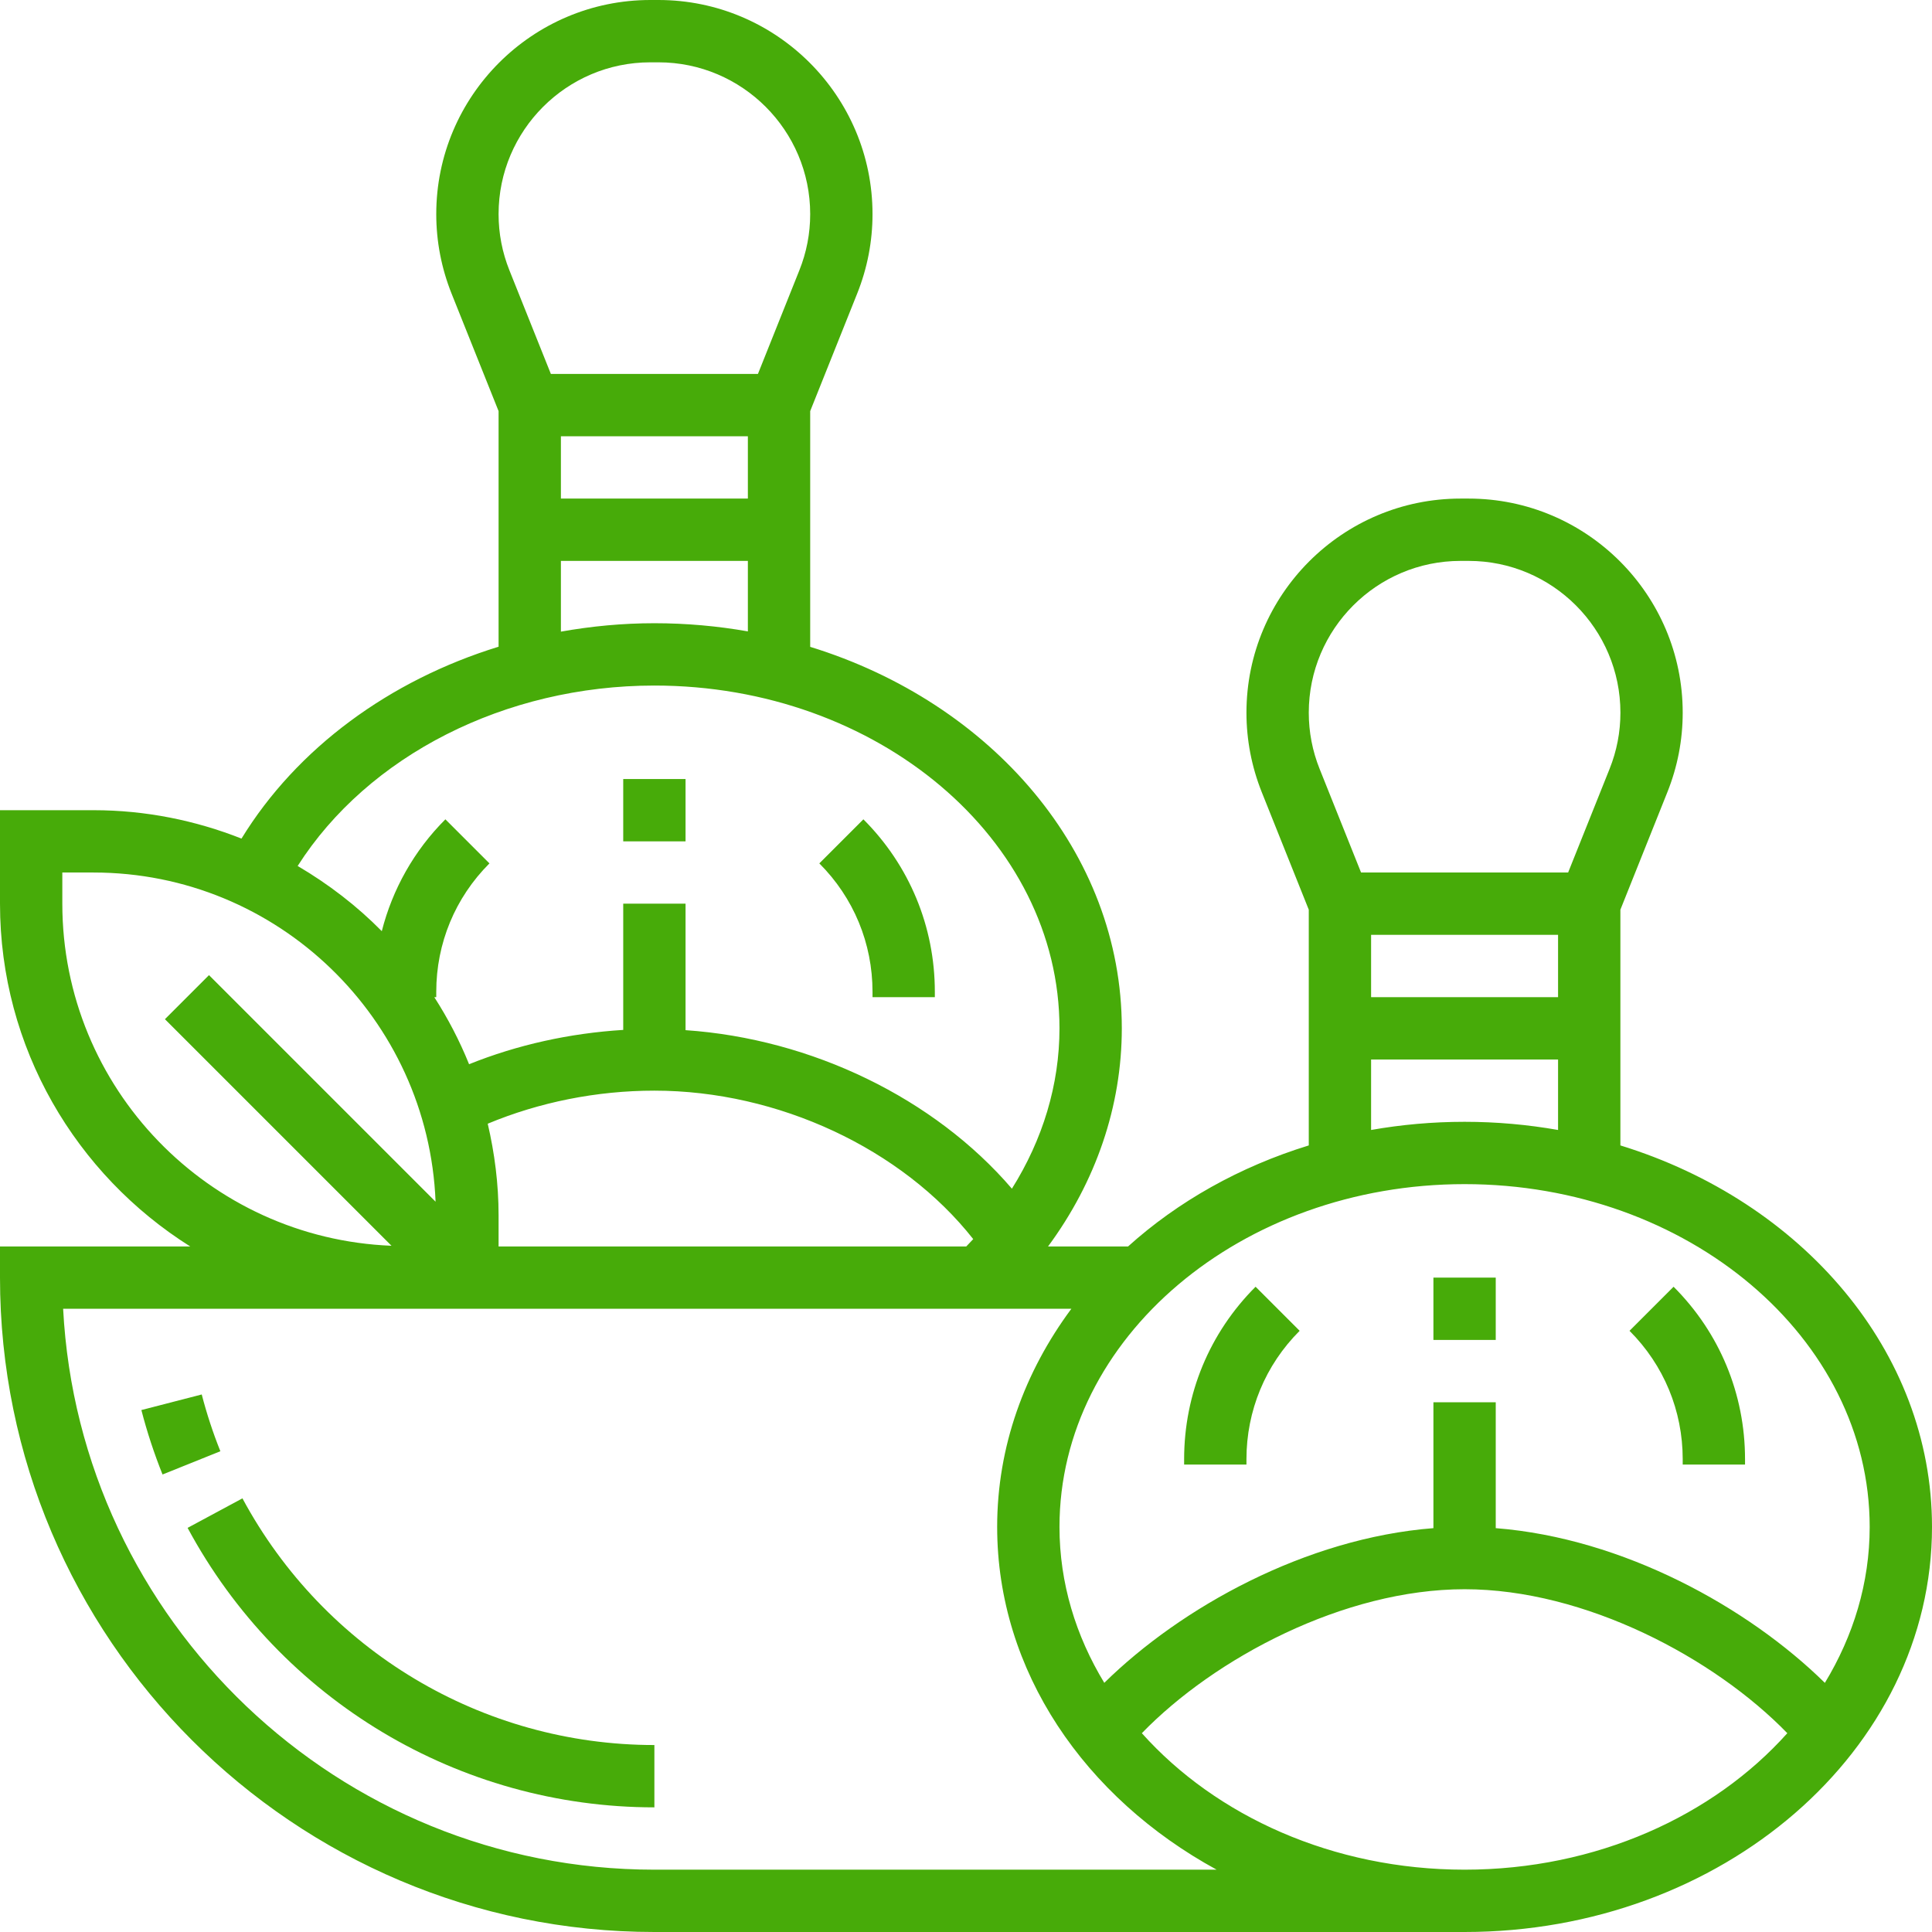 <?xml version="1.0" encoding="iso-8859-1"?>
<!-- Generator: Adobe Illustrator 19.0.0, SVG Export Plug-In . SVG Version: 6.00 Build 0)  -->
<svg xmlns="http://www.w3.org/2000/svg" xmlns:xlink="http://www.w3.org/1999/xlink" version="1.1" id="Capa_1" x="0px" y="0px" viewBox="0 0 496 496" style="enable-background:new 0 0 496 496;" xml:space="preserve" width="512px" height="512px">
<g>
	<g>
		<path d="M416,294.064v-60.52l12.064-30.176c2.608-6.52,3.936-13.384,3.936-20.408c0-30.304-24.656-54.96-54.96-54.96h-2.08    c-30.304,0-54.96,24.656-54.96,54.96c0,7.024,1.328,13.888,3.928,20.408L336,233.544v60.52    c-17.752,5.464-33.584,14.392-46.392,25.936h-20.544C281.328,303.384,288,284.032,288,264c0-45.176-33.472-83.608-80-97.936    v-60.52l12.064-30.176C222.672,68.848,224,61.984,224,54.96C224,24.656,199.344,0,169.04,0h-2.08C136.656,0,112,24.656,112,54.96    c0,7.024,1.328,13.888,3.928,20.408L128,105.544v60.488c-27.96,8.608-51.768,26.032-66,49.256C50.216,210.64,37.416,208,24,208H0    v24c0,37.064,19.552,69.576,48.832,88H0v8c0,92.632,75.36,168,168,168h208c66.168,0,120-46.656,120-104    C496,346.824,462.528,308.392,416,294.064z M374.96,144h2.088c21.48,0,38.96,17.48,38.96,38.96c0,4.984-0.936,9.84-2.792,14.464    L402.584,224h-53.16l-10.632-26.576C336.936,192.8,336,187.936,336,182.96C336,161.48,353.48,144,374.96,144z M352,256v-16h48v16    H352z M400,272v18.096c-7.76-1.368-15.784-2.096-24-2.096s-16.24,0.728-24,2.096V272H400z M166.96,16h2.088    C190.52,16,208,33.48,208,54.96c0,4.984-0.936,9.84-2.792,14.464L194.584,96h-53.16l-10.632-26.576    C128.936,64.8,128,59.936,128,54.96C128,33.48,145.48,16,166.96,16z M144,128v-16h48v16H144z M192,144v18.096    c-7.76-1.368-15.784-2.096-24-2.096c-8.16,0-16.184,0.768-24,2.16V144H192z M168,176c57.344,0,104,39.48,104,88    c0,14.48-4.304,28.568-12.216,41.168c-19.888-23.2-51.4-38.488-83.784-40.696V232h-16v32.408    c-13.736,0.848-27.184,3.824-39.576,8.808c-2.44-6.048-5.44-11.792-8.928-17.216H112v-1.368c0-12.456,4.848-24.168,13.656-32.976    l-11.312-11.312c-8.056,8.056-13.584,17.952-16.328,28.712c-6.4-6.496-13.688-12.088-21.6-16.736C94.472,194,129.664,176,168,176z     M125.216,288.488c13.2-5.504,27.92-8.488,42.784-8.488c31.792,0,63.6,14.936,81.856,38.112c-0.584,0.632-1.184,1.264-1.792,1.888    H128v-8C128,303.904,126.976,296.056,125.216,288.488z M16,232v-8h8c47.344,0,85.968,37.608,87.824,84.512l-58.168-58.168    l-11.312,11.312l58.168,58.168C53.608,317.968,16,279.344,16,232z M168,480c-81.128,0-147.616-63.888-151.792-144H104h24h147.048    c-12,16.184-19.048,35.376-19.048,56c0,37.064,22.56,69.576,56.344,88H168z M376,480c-33.832,0-63.856-13.8-82.856-35.04    C311.832,425.696,345.008,408,376,408s64.168,17.696,82.856,36.96C439.856,466.2,409.832,480,376,480z M384,392.32V360h-16v32.32    c-32.744,2.56-64.784,20.328-84.496,39.712C276.2,420.008,272,406.424,272,392c0-48.52,46.656-88,104-88s104,39.48,104,88    c0,14.424-4.2,28.008-11.504,40.04C448.784,412.648,416.744,394.888,384,392.32z" fill="#47ab09"/>
	</g>
</g>
<g>
	<g>
		<path d="M429.656,330.344l-11.312,11.312c8.808,8.808,13.656,20.512,13.656,32.968V376h16v-1.376    C448,357.888,441.488,342.16,429.656,330.344z" fill="#47ab09"/>
	</g>
</g>
<g>
	<g>
		<path d="M322.344,330.344C310.512,342.168,304,357.888,304,374.624V376h16v-1.376c0-12.456,4.848-24.168,13.656-32.968    L322.344,330.344z" fill="#47ab09"/>
	</g>
</g>
<g>
	<g>
		<rect x="368" y="328" width="16" height="16" fill="#47ab09"/>
	</g>
</g>
<g>
	<g>
		<path d="M221.656,210.344l-11.312,11.312c8.808,8.808,13.656,20.512,13.656,32.976V256h16v-1.368    C240,237.904,233.488,222.176,221.656,210.344z" fill="#47ab09"/>
	</g>
</g>
<g>
	<g>
		<rect x="160" y="200" width="16" height="16" fill="#47ab09"/>
	</g>
</g>
<g>
	<g>
		<path d="M62.24,384.672l-14.08,7.576C71.976,436.504,117.896,464,168,464v-16C123.792,448,83.272,423.736,62.24,384.672z" fill="#47ab09"/>
	</g>
</g>
<g>
	<g>
		<path d="M51.792,358l-15.496,4c1.44,5.584,3.272,11.152,5.432,16.544l14.848-5.968C54.672,367.832,53.064,362.92,51.792,358z" fill="#47ab09"/>
	</g>
</g>
<g>
</g>
<g>
</g>
<g>
</g>
<g>
</g>
<g>
</g>
<g>
</g>
<g>
</g>
<g>
</g>
<g>
</g>
<g>
</g>
<g>
</g>
<g>
</g>
<g>
</g>
<g>
</g>
<g>
</g>
</svg>
